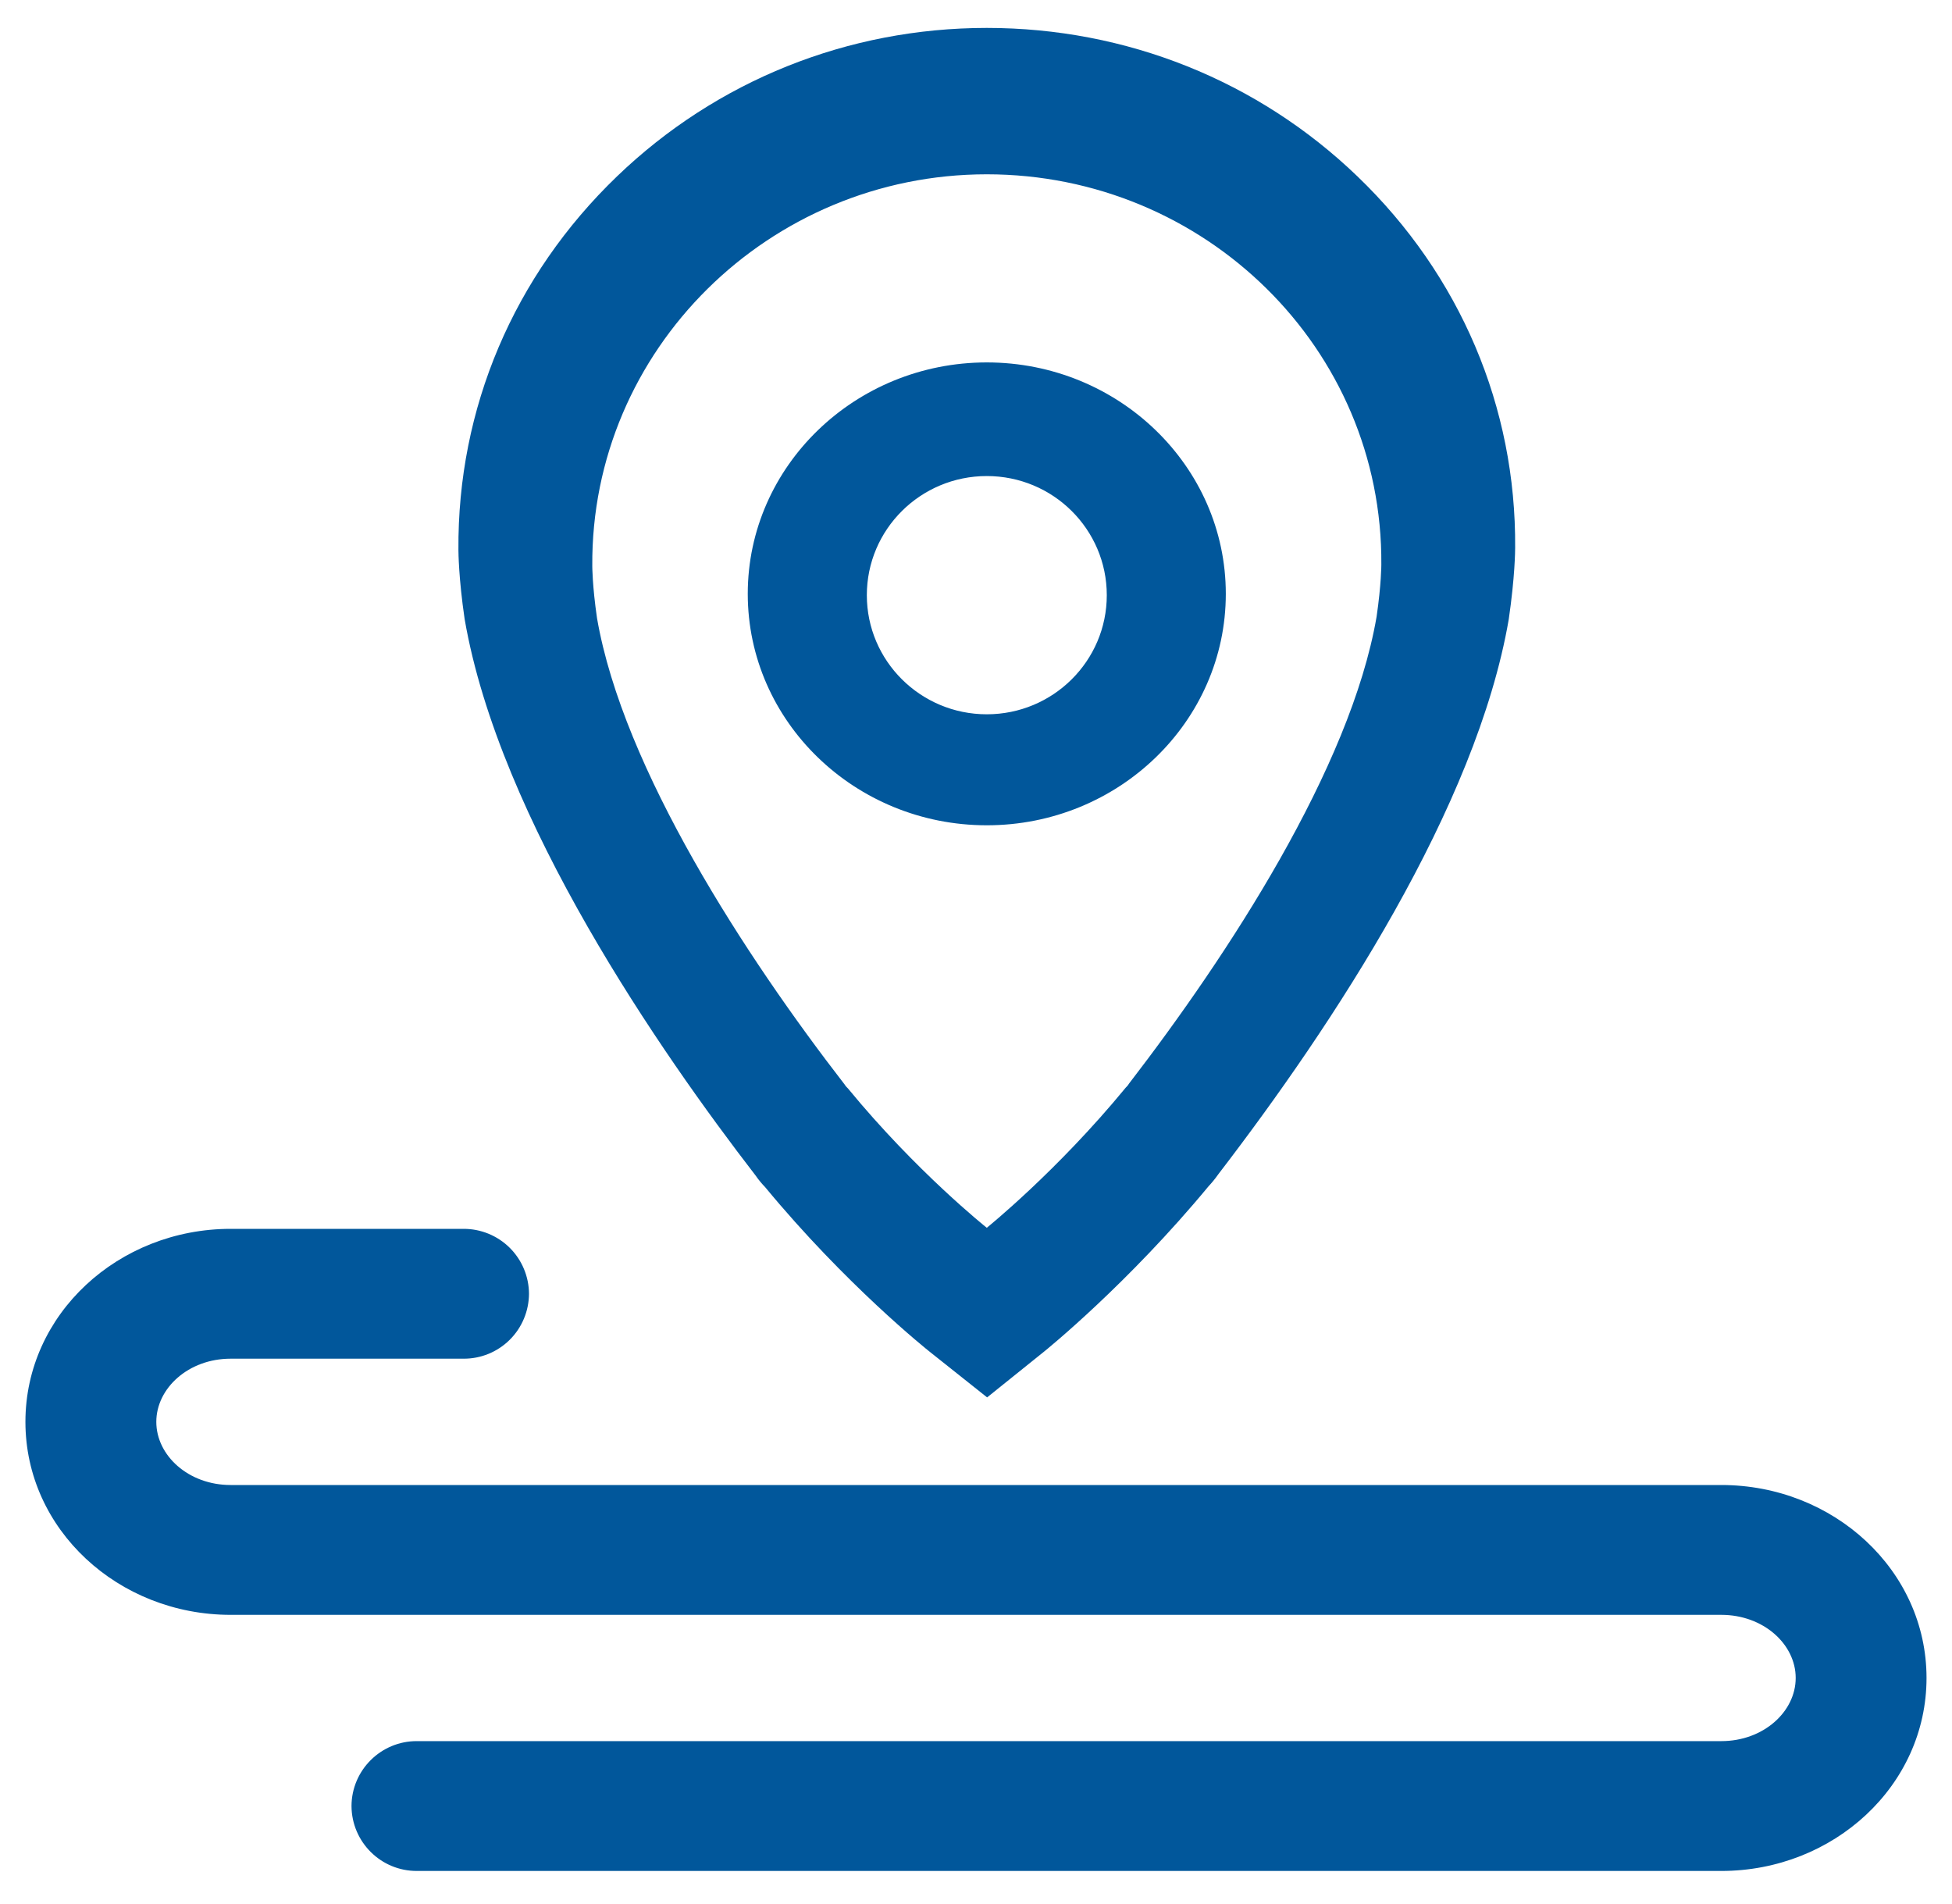 <?xml version="1.0" encoding="UTF-8"?>
<svg width="40px" height="39px" viewBox="0 0 40 39" version="1.1" xmlns="http://www.w3.org/2000/svg" xmlns:xlink="http://www.w3.org/1999/xlink">
    <!-- Generator: Sketch 50.2 (55047) - http://www.bohemiancoding.com/sketch -->
    <title>轨迹</title>
    <desc>Created with Sketch.</desc>
    <defs></defs>
    <g id="index" stroke="none" stroke-width="1" fill="none" fill-rule="evenodd">
        <g id="1.2-最大级别" transform="translate(-236, -160)" fill-rule="nonzero">
            <g id="功能" transform="translate(21.752, 133.438)">
                <g id="Group-13" transform="translate(68.601, 25.935)">
                    <g id="轨迹" transform="translate(145.529, 0)">
                        <rect id="Rectangle-path" fill="#000000" opacity="0" x="0.039" y="0" width="40.157" height="40.157"></rect>
                        <path d="M20.339,17.535 C23.039,17.535 25.237,15.409 25.237,12.793 C25.237,10.178 23.039,8.052 20.339,8.052 C17.64,8.052 15.441,10.178 15.441,12.793 C15.441,15.409 17.639,17.535 20.339,17.535 Z M20.339,10.38 C21.698,10.38 22.798,11.473 22.798,12.821 C22.798,14.167 21.698,15.261 20.339,15.261 C18.982,15.261 17.881,14.167 17.881,12.821 C17.881,11.473 18.982,10.38 20.339,10.38 Z M15.599,24.707 C15.669,24.808 15.739,24.889 15.796,24.947 C17.448,26.947 19.114,28.278 19.186,28.334 L20.346,29.256 L21.502,28.327 C21.573,28.27 23.234,26.924 24.883,24.931 C24.939,24.871 25.011,24.788 25.082,24.686 C27.44,21.616 30.372,17.167 31.035,13.315 C31.163,12.437 31.166,11.906 31.166,11.847 C31.188,8.969 30.04,6.264 27.934,4.24 C25.895,2.279 23.197,1.199 20.339,1.199 C17.492,1.199 14.801,2.279 12.762,4.24 C10.645,6.275 9.49,8.994 9.512,11.893 C9.512,11.939 9.516,12.473 9.639,13.309 C10.35,17.43 13.66,22.195 15.599,24.707 Z M20.339,4.198 C24.803,4.198 28.456,7.764 28.424,12.195 C28.424,12.195 28.424,12.596 28.327,13.261 C27.793,16.364 25.272,20.207 23.25,22.832 C23.234,22.864 23.201,22.894 23.186,22.91 C21.778,24.623 20.339,25.781 20.339,25.781 C20.339,25.781 18.9,24.638 17.493,22.925 C17.477,22.91 17.445,22.878 17.428,22.848 C15.407,20.239 12.885,16.379 12.352,13.291 C12.255,12.628 12.255,12.225 12.255,12.225 C12.222,7.795 15.876,4.198 20.339,4.198 Z M8.662,38.958 L35.391,38.958 C37.691,38.958 39.596,37.212 39.596,35.004 C39.596,32.796 37.691,31.051 35.391,31.051 L4.844,31.051 C3.98,31.051 3.321,30.447 3.321,29.757 C3.321,29.068 3.98,28.463 4.844,28.463 L9.617,28.463 C9.971,28.465 10.311,28.326 10.563,28.076 C10.814,27.827 10.956,27.488 10.958,27.133 C10.956,26.779 10.814,26.44 10.563,26.191 C10.311,25.941 9.971,25.802 9.617,25.803 L4.844,25.803 C2.545,25.803 0.639,27.549 0.639,29.757 C0.639,31.965 2.545,33.711 4.844,33.711 L35.391,33.711 C36.255,33.711 36.915,34.314 36.915,35.004 C36.915,35.694 36.255,36.298 35.391,36.298 L8.662,36.298 C7.925,36.295 7.324,36.891 7.321,37.628 C7.325,38.366 7.925,38.961 8.662,38.958 Z" id="Shape" fill="#01579B"></path>
                    </g>
                </g>
            </g>
        </g>
    </g>
</svg>